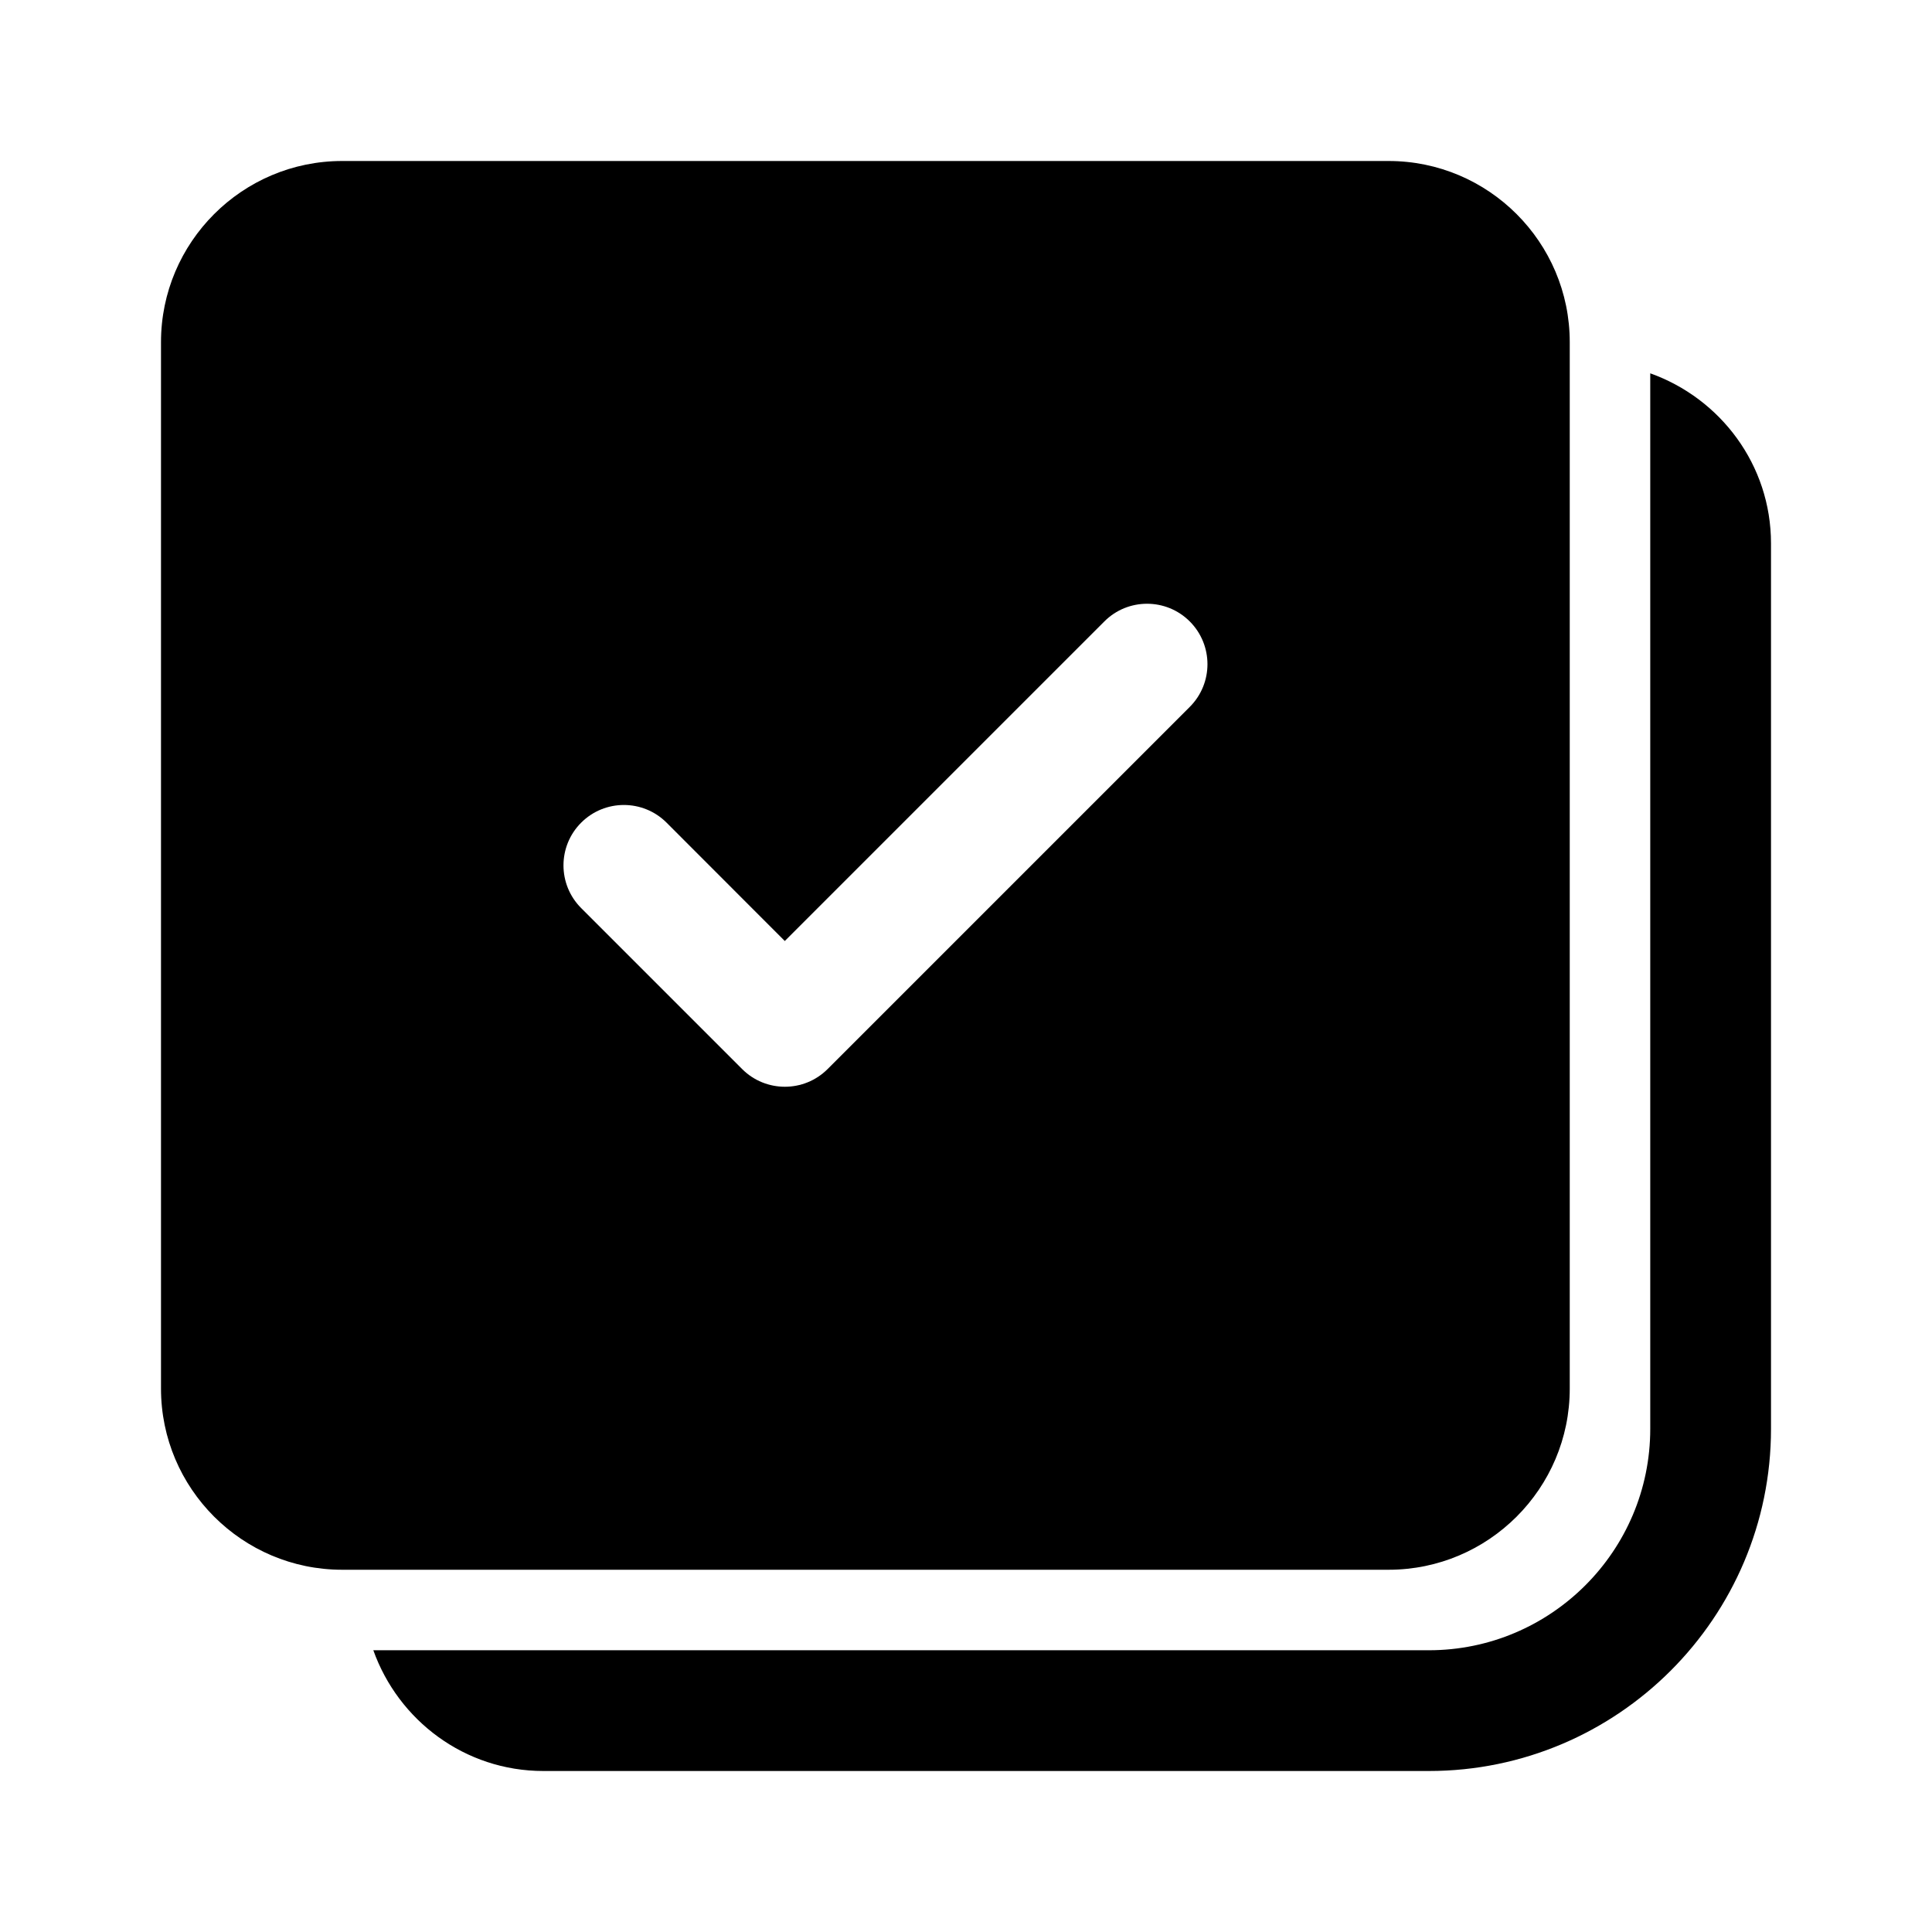 <svg fill="#000000" xmlns="http://www.w3.org/2000/svg"  viewBox="0 0 48 48" width="48px" height="48px"><path d="M 8.5 4 C 6.019 4 4 6.019 4 8.5 L 4 34.5 C 4 36.981 6.019 39 8.5 39 L 34.5 39 C 36.981 39 39 36.981 39 34.5 L 39 8.5 C 39 6.019 36.981 4 34.5 4 L 8.5 4 z M 41 9.275 L 41 35.5 C 41 38.532 38.533 41 35.5 41 L 9.275 41 C 9.896 42.742 11.547 44 13.5 44 L 35.5 44 C 40.187 44 44 40.187 44 35.5 L 44 13.5 C 44 11.547 42.742 9.897 41 9.275 z M 28.498 15 C 28.882 15 29.266 15.146 29.559 15.439 C 30.145 16.025 30.146 16.975 29.561 17.561 L 20.561 26.561 C 20.268 26.854 19.884 27 19.5 27 C 19.116 27 18.732 26.854 18.439 26.561 L 14.439 22.561 C 13.853 21.975 13.853 21.025 14.439 20.439 C 15.025 19.853 15.975 19.853 16.561 20.439 L 19.498 23.379 L 27.438 15.439 C 27.73 15.146 28.114 15 28.498 15 z"/></svg>